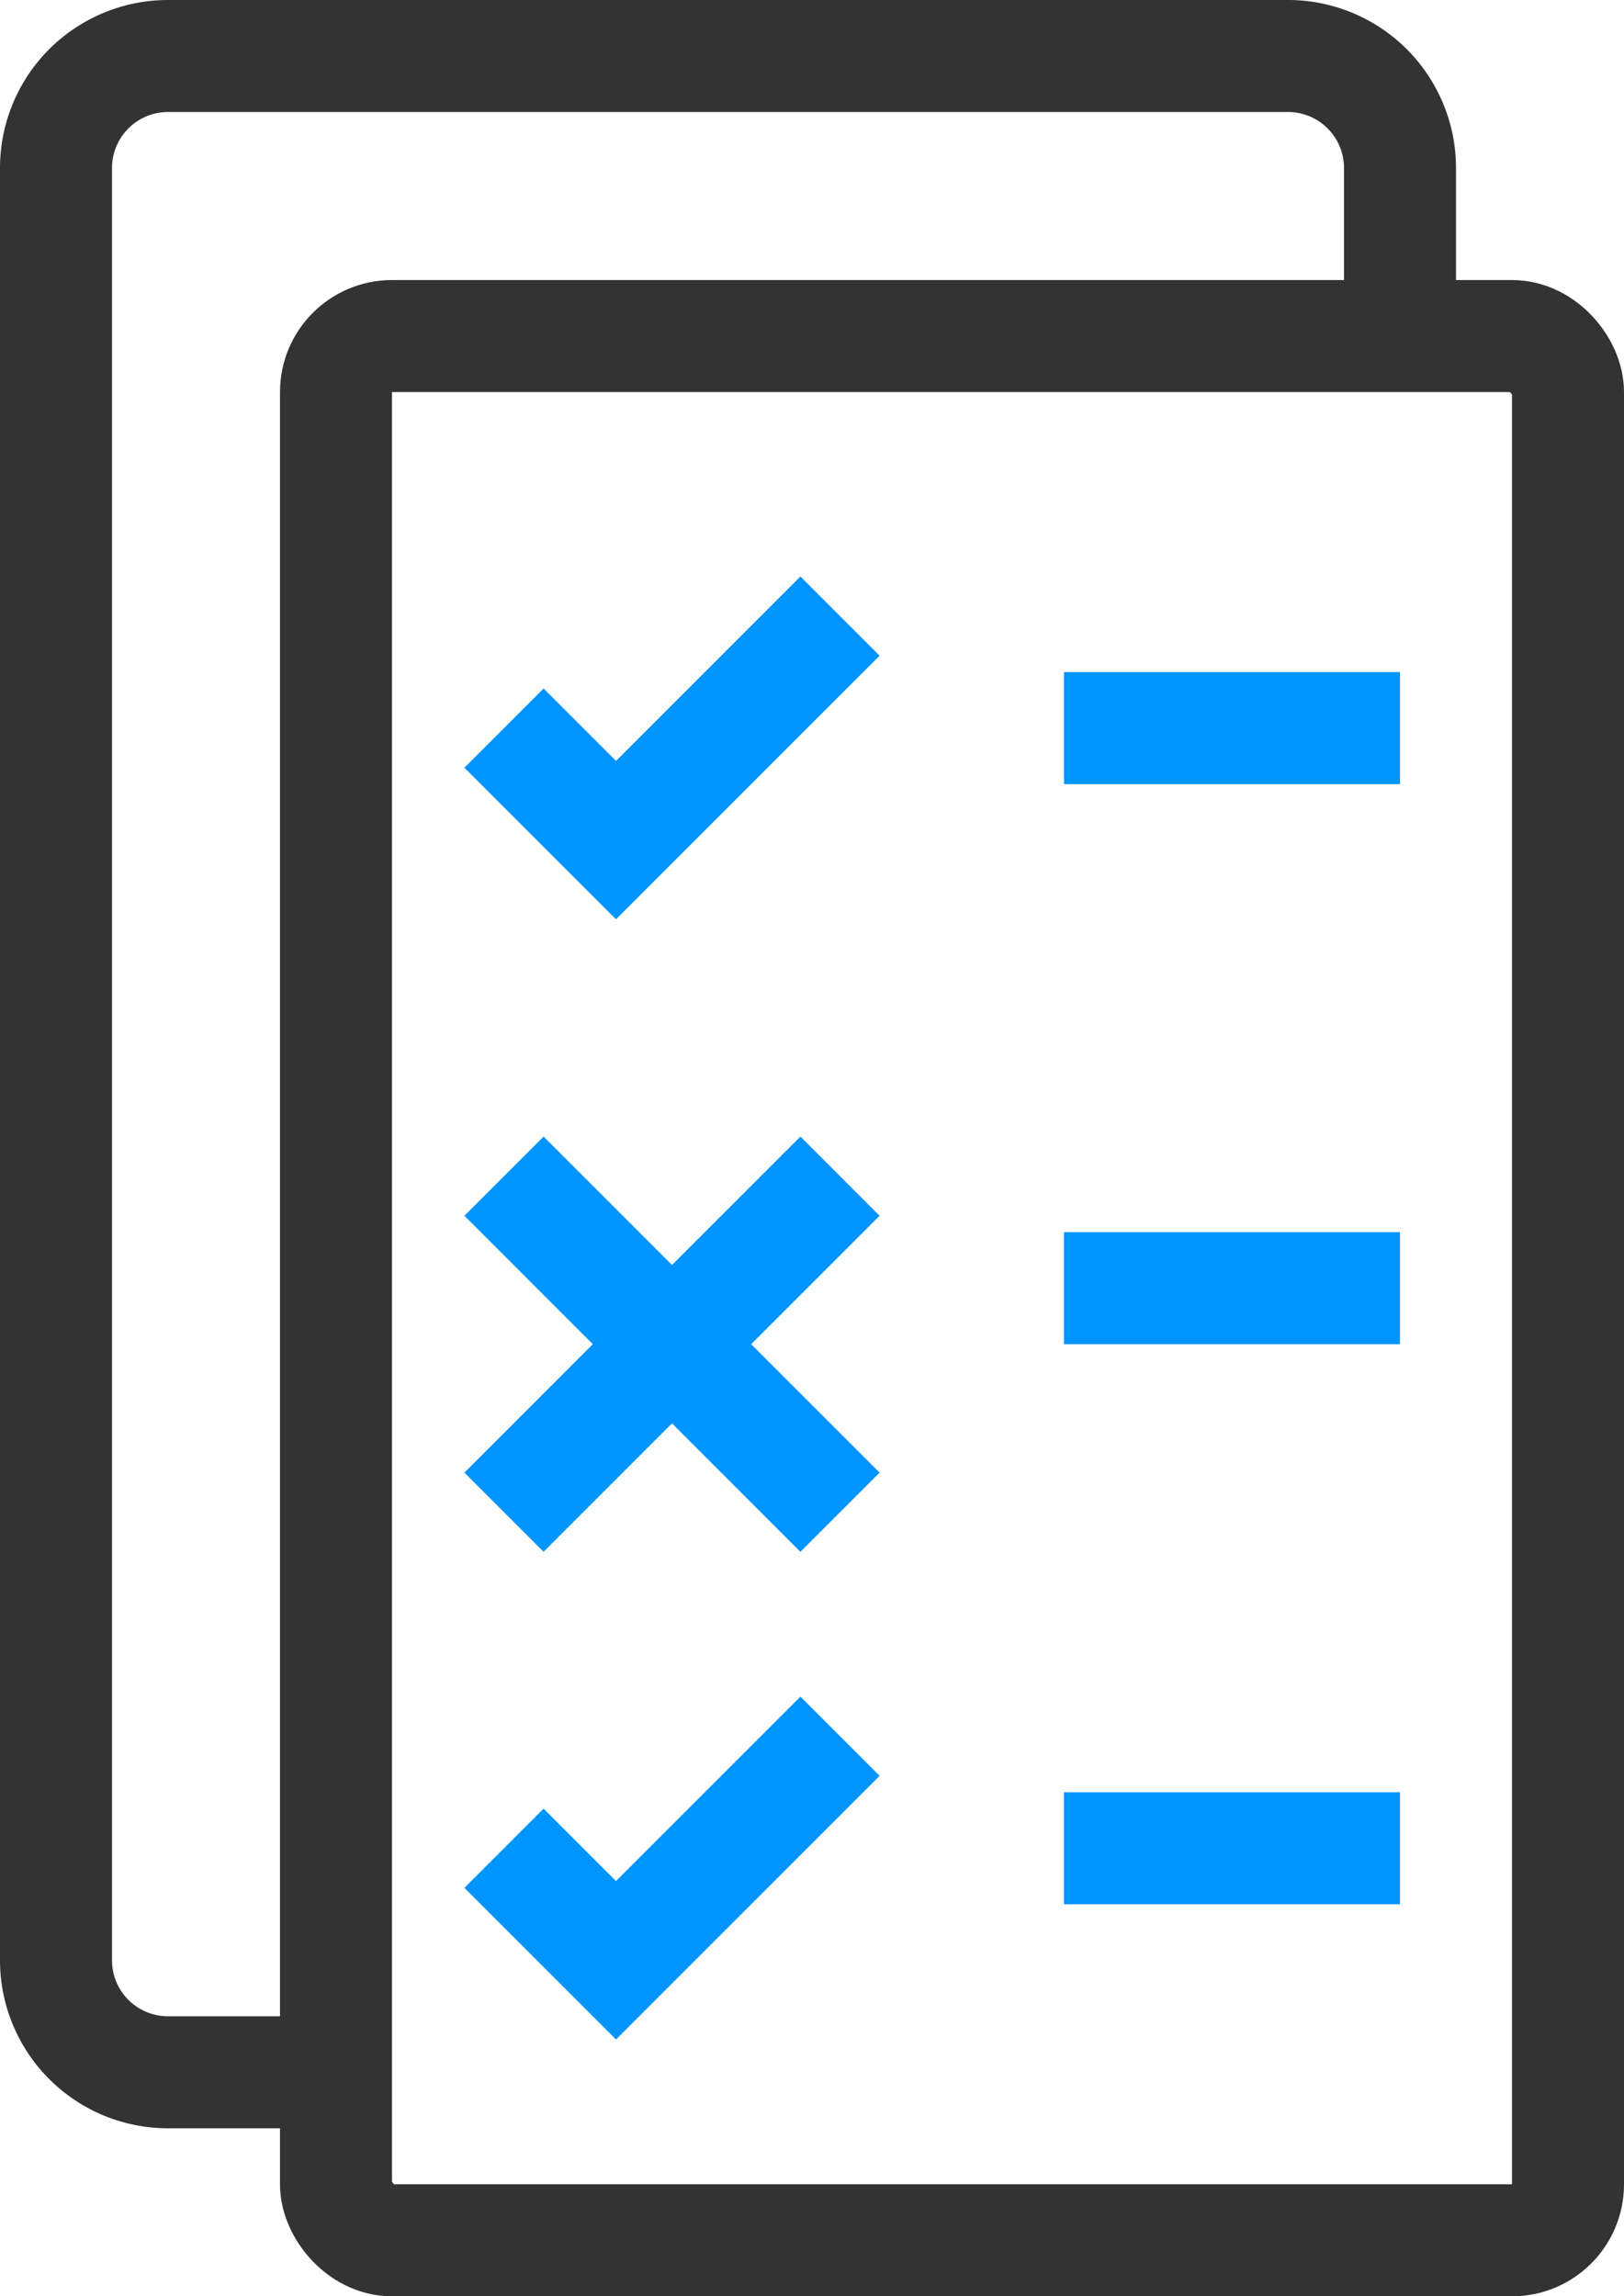 <?xml version="1.0" encoding="utf-8"?><svg xmlns="http://www.w3.org/2000/svg" viewBox="0 0 14.5 20.5" width="14.5" height="20.5"><rect x="3" y="3" width="11" height="17" rx=".5" stroke="#333" fill="none"/><path d="M3,18.5H1.5a1,1,0,0,1-1-1V1.5a1,1,0,0,1,1-1h10a1,1,0,0,1,1,1V3" stroke="#333" fill="none"/><path d="M4.5,10.5l3,3" stroke="#0094ff" fill="none"/><path d="M7.5,10.5l-3,3" stroke="#0094ff" fill="none"/><path d="M4.5,6.5l1,1,2-2" stroke="#0094ff" fill="none"/><path d="M4.5,16.5l1,1,2-2" stroke="#0094ff" fill="none"/><path d="M9.5,6.5h3" stroke="#0094ff" fill="none"/><path d="M9.5,11.5h3" stroke="#0094ff" fill="none"/><path d="M9.5,16.5h3" stroke="#0094ff" fill="none"/></svg>